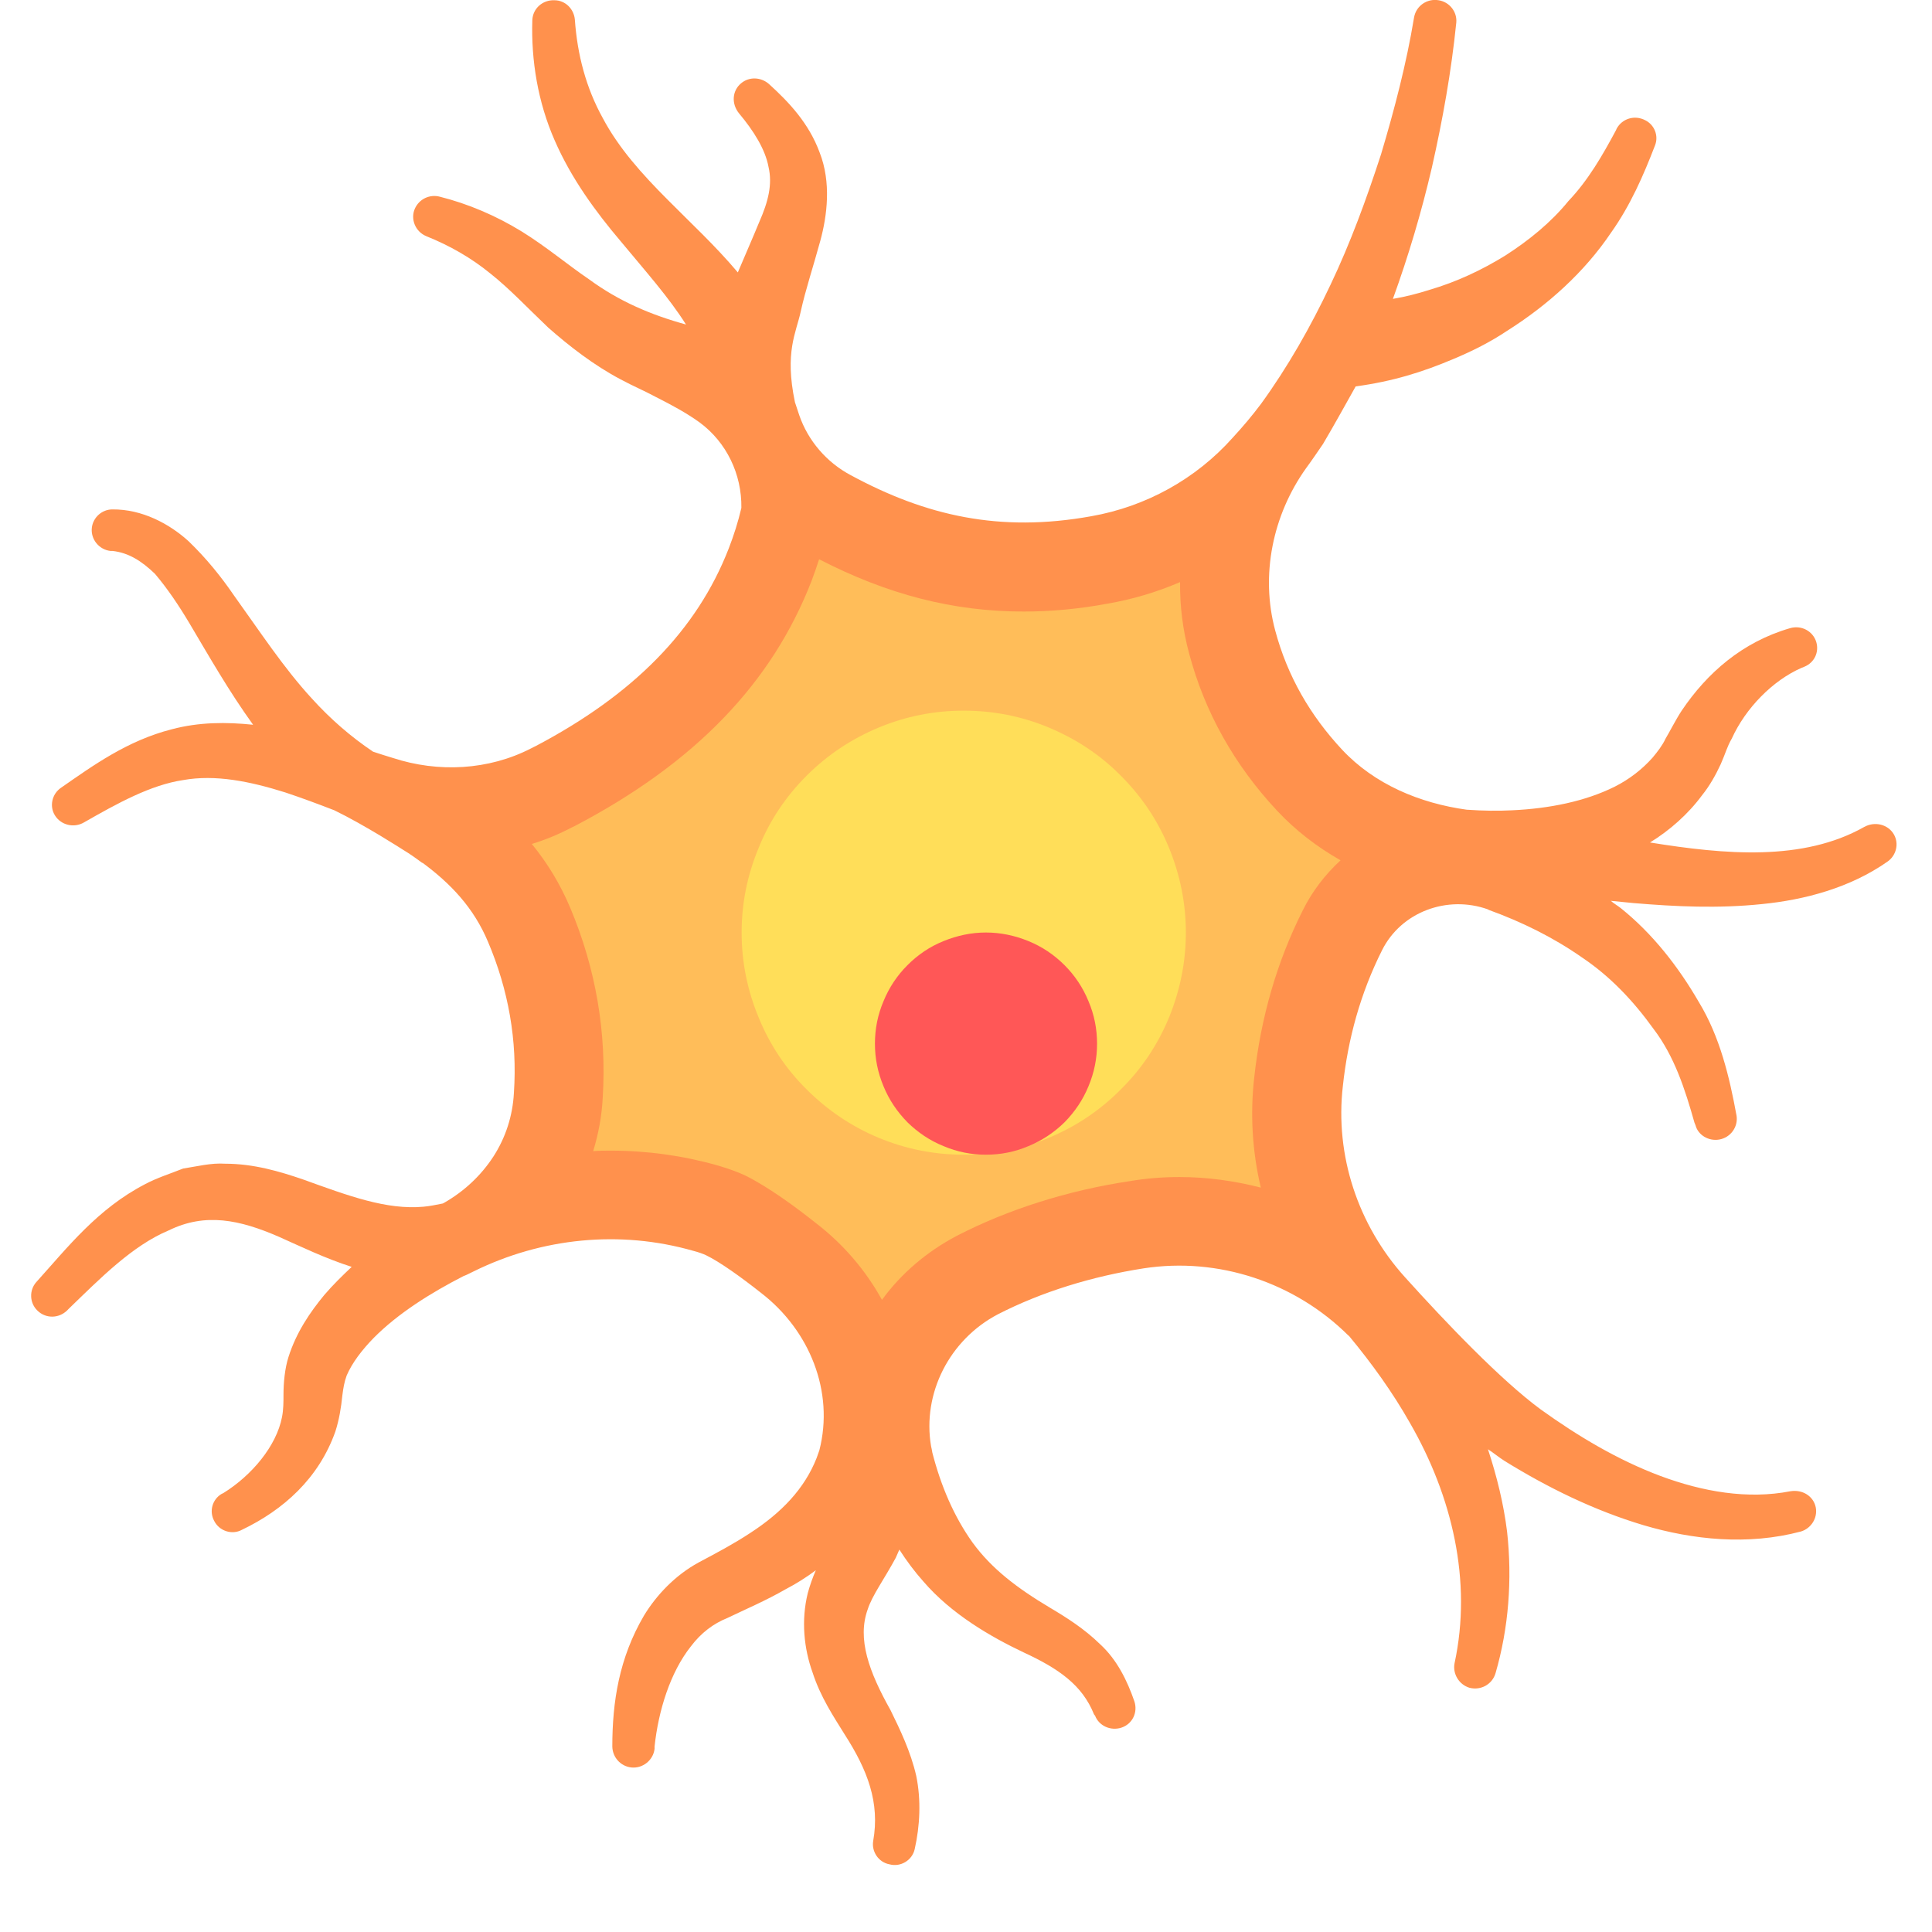 <svg xmlns="http://www.w3.org/2000/svg" xmlns:xlink="http://www.w3.org/1999/xlink" width="40" zoomAndPan="magnify" viewBox="0 0 30 30" height="40" preserveAspectRatio="xMidYMid meet" version="1.0"><defs><clipPath id="23a63cb84e"><path d="M 0.484 0 L 29.516 0 L 29.516 29 L 0.484 29 Z M 0.484 0 " clip-rule="nonzero"/></clipPath></defs><g clip-path="url(#23a63cb84e)"><path fill="#ff914d" d="M 25.367 14.023 C 25.25 14.012 25.129 14 25.012 13.988 C 25.062 14.031 25.117 14.062 25.168 14.102 C 25.664 14.5 26.062 15.012 26.379 15.559 C 26.707 16.098 26.855 16.723 26.965 17.324 C 26.992 17.496 26.875 17.664 26.695 17.695 C 26.531 17.723 26.367 17.625 26.328 17.473 L 26.312 17.434 C 26.164 16.91 26 16.402 25.676 15.977 C 25.367 15.547 25.004 15.16 24.559 14.863 C 24.117 14.555 23.633 14.316 23.117 14.129 L 23.105 14.121 C 22.473 13.895 21.758 14.16 21.461 14.754 C 21.125 15.422 20.93 16.133 20.852 16.863 C 20.727 17.941 21.086 19.023 21.816 19.832 C 22.461 20.547 23.305 21.43 23.926 21.887 C 24.508 22.305 25.125 22.672 25.781 22.918 C 26.441 23.164 27.137 23.285 27.801 23.156 C 27.992 23.125 28.16 23.234 28.195 23.406 C 28.227 23.574 28.121 23.734 27.965 23.781 C 27.141 24 26.289 23.91 25.523 23.684 C 24.75 23.453 24.031 23.098 23.367 22.688 C 23.273 22.629 23.195 22.562 23.105 22.504 C 23.242 22.922 23.348 23.348 23.402 23.785 C 23.484 24.527 23.426 25.281 23.223 25.98 C 23.172 26.156 22.992 26.254 22.816 26.207 C 22.652 26.156 22.555 25.988 22.586 25.828 C 22.863 24.547 22.547 23.23 21.895 22.098 C 21.625 21.621 21.305 21.176 20.949 20.746 L 20.934 20.734 C 20.105 19.914 18.922 19.516 17.758 19.695 C 16.957 19.82 16.176 20.059 15.492 20.41 C 14.742 20.805 14.32 21.637 14.457 22.453 C 14.465 22.492 14.473 22.523 14.477 22.555 C 14.609 23.07 14.812 23.547 15.102 23.953 C 15.398 24.359 15.793 24.66 16.305 24.965 C 16.555 25.113 16.84 25.293 17.082 25.531 C 17.344 25.77 17.504 26.098 17.613 26.414 C 17.672 26.582 17.59 26.77 17.41 26.828 C 17.246 26.879 17.066 26.801 17.004 26.641 L 16.988 26.621 C 16.805 26.164 16.438 25.91 15.898 25.66 C 15.379 25.414 14.773 25.062 14.34 24.559 C 14.203 24.406 14.078 24.238 13.965 24.062 C 13.945 24.102 13.93 24.148 13.91 24.188 C 13.727 24.527 13.543 24.773 13.473 24.992 C 13.309 25.449 13.492 25.957 13.828 26.555 C 13.977 26.859 14.141 27.199 14.227 27.574 C 14.305 27.953 14.285 28.352 14.203 28.715 C 14.164 28.887 13.984 28.996 13.812 28.949 C 13.641 28.918 13.531 28.75 13.559 28.586 C 13.664 27.992 13.473 27.488 13.117 26.934 C 12.945 26.656 12.742 26.355 12.617 25.969 C 12.484 25.598 12.438 25.164 12.543 24.738 C 12.578 24.609 12.621 24.492 12.668 24.383 C 12.512 24.5 12.352 24.598 12.195 24.68 C 11.891 24.855 11.578 24.988 11.293 25.125 C 11.078 25.211 10.887 25.355 10.73 25.562 C 10.406 25.969 10.223 26.566 10.164 27.121 L 10.164 27.156 C 10.145 27.328 9.984 27.465 9.801 27.445 C 9.637 27.426 9.512 27.289 9.508 27.121 C 9.508 26.426 9.613 25.746 10 25.086 C 10.195 24.766 10.484 24.461 10.848 24.262 C 11.137 24.109 11.406 23.965 11.648 23.805 C 12.137 23.488 12.492 23.117 12.68 22.641 C 12.695 22.602 12.707 22.562 12.723 22.52 C 12.957 21.609 12.57 20.656 11.82 20.078 C 11.504 19.828 11.176 19.594 10.965 19.492 C 10.926 19.473 10.852 19.445 10.762 19.422 C 9.629 19.098 8.414 19.219 7.355 19.742 C 7.262 19.789 7.211 19.812 7.203 19.812 C 6.684 20.078 6.18 20.395 5.805 20.773 C 5.621 20.961 5.469 21.16 5.383 21.359 C 5.344 21.469 5.332 21.547 5.316 21.668 C 5.297 21.859 5.266 22.047 5.207 22.23 C 4.949 22.957 4.402 23.445 3.758 23.754 C 3.602 23.84 3.402 23.773 3.324 23.613 C 3.246 23.465 3.297 23.285 3.438 23.199 L 3.469 23.184 C 3.91 22.91 4.293 22.453 4.379 22.004 C 4.402 21.887 4.402 21.77 4.402 21.656 C 4.402 21.477 4.422 21.25 4.48 21.07 C 4.602 20.688 4.812 20.379 5.035 20.109 C 5.172 19.949 5.316 19.809 5.461 19.672 C 5.047 19.539 4.668 19.355 4.336 19.207 C 3.719 18.938 3.188 18.828 2.621 19.105 C 2.051 19.344 1.555 19.852 1.062 20.328 L 1.043 20.348 C 0.91 20.477 0.707 20.477 0.578 20.348 C 0.457 20.227 0.453 20.035 0.562 19.91 C 1.055 19.363 1.516 18.77 2.254 18.387 C 2.438 18.289 2.648 18.223 2.844 18.145 C 3.055 18.113 3.277 18.055 3.496 18.07 C 3.941 18.07 4.344 18.191 4.699 18.312 C 5.414 18.57 6 18.789 6.574 18.738 C 6.672 18.73 6.777 18.707 6.875 18.688 L 6.891 18.68 C 7.207 18.5 7.469 18.254 7.66 17.961 C 7.852 17.664 7.961 17.328 7.98 16.969 C 8.035 16.156 7.895 15.371 7.578 14.625 C 7.355 14.094 7 13.723 6.562 13.398 C 6.555 13.398 6.555 13.398 6.555 13.398 C 6.461 13.328 6.363 13.258 6.258 13.195 C 6.258 13.195 5.66 12.809 5.191 12.582 C 4.938 12.484 4.688 12.391 4.43 12.305 C 3.883 12.133 3.344 12.023 2.844 12.113 C 2.34 12.188 1.824 12.473 1.305 12.77 C 1.148 12.863 0.945 12.812 0.852 12.66 C 0.766 12.52 0.805 12.332 0.945 12.234 C 1.445 11.887 1.977 11.5 2.668 11.324 C 3.094 11.211 3.516 11.211 3.93 11.254 C 3.555 10.734 3.246 10.191 2.945 9.684 C 2.773 9.395 2.598 9.137 2.406 8.91 C 2.199 8.711 1.996 8.582 1.746 8.555 L 1.715 8.555 C 1.539 8.535 1.406 8.375 1.426 8.195 C 1.445 8.035 1.582 7.91 1.746 7.91 C 2.207 7.906 2.629 8.133 2.926 8.402 C 3.207 8.672 3.438 8.961 3.633 9.246 C 4.043 9.816 4.402 10.367 4.84 10.844 C 5.129 11.164 5.449 11.441 5.793 11.672 C 5.898 11.707 5.996 11.738 6.102 11.77 C 6.805 12 7.586 11.961 8.246 11.621 C 8.27 11.609 8.297 11.594 8.324 11.582 C 9.828 10.789 10.82 9.793 11.316 8.516 C 11.395 8.312 11.461 8.105 11.512 7.887 C 11.52 7.363 11.281 6.867 10.863 6.559 C 10.656 6.41 10.43 6.289 10.191 6.168 C 9.988 6.059 9.848 6.004 9.637 5.891 C 9.223 5.672 8.844 5.379 8.512 5.086 C 8.191 4.781 7.914 4.484 7.613 4.246 C 7.316 4.004 6.988 3.816 6.621 3.668 C 6.449 3.598 6.371 3.402 6.441 3.242 C 6.508 3.09 6.672 3.012 6.832 3.055 C 7.266 3.164 7.699 3.348 8.094 3.59 C 8.48 3.828 8.816 4.113 9.145 4.336 C 9.613 4.68 10.113 4.891 10.652 5.039 C 10.383 4.613 10.016 4.203 9.641 3.75 C 9.25 3.289 8.871 2.773 8.613 2.18 C 8.352 1.586 8.246 0.938 8.266 0.312 C 8.273 0.133 8.426 -0.004 8.609 0.004 C 8.777 0.004 8.91 0.137 8.926 0.301 C 8.965 0.855 9.102 1.367 9.359 1.832 C 9.605 2.297 9.969 2.703 10.375 3.109 C 10.719 3.457 11.102 3.809 11.457 4.23 C 11.574 3.953 11.691 3.688 11.789 3.449 C 11.93 3.129 11.996 2.863 11.934 2.594 C 11.883 2.316 11.699 2.027 11.477 1.762 C 11.352 1.609 11.371 1.406 11.508 1.293 C 11.633 1.188 11.816 1.195 11.941 1.305 C 12.246 1.582 12.559 1.91 12.727 2.367 C 12.91 2.832 12.844 3.348 12.738 3.738 C 12.625 4.152 12.508 4.5 12.434 4.836 C 12.363 5.168 12.18 5.465 12.344 6.246 L 12.41 6.445 C 12.547 6.844 12.836 7.18 13.211 7.379 C 14.375 8.008 15.52 8.273 16.945 8.016 C 17.793 7.867 18.57 7.438 19.141 6.797 C 19.293 6.633 19.445 6.453 19.582 6.27 C 19.996 5.699 20.352 5.074 20.66 4.422 C 20.969 3.773 21.219 3.09 21.445 2.395 C 21.652 1.703 21.84 0.984 21.957 0.273 C 21.988 0.09 22.16 -0.027 22.34 0.004 C 22.508 0.031 22.629 0.184 22.613 0.352 C 22.535 1.117 22.402 1.859 22.234 2.602 C 22.074 3.289 21.871 3.973 21.629 4.641 C 21.82 4.609 22.016 4.559 22.199 4.5 C 22.613 4.379 23.008 4.195 23.379 3.965 C 23.738 3.734 24.082 3.457 24.355 3.121 C 24.66 2.801 24.883 2.414 25.094 2.02 L 25.102 2 C 25.188 1.84 25.383 1.781 25.547 1.867 C 25.691 1.938 25.758 2.109 25.699 2.258 C 25.52 2.723 25.316 3.191 25.016 3.613 C 24.605 4.223 24.035 4.738 23.402 5.137 C 23.141 5.312 22.859 5.453 22.57 5.574 C 22.09 5.777 21.629 5.922 21.051 6 C 20.879 6.305 20.719 6.598 20.543 6.895 C 20.457 7.02 20.371 7.148 20.281 7.27 C 19.762 7.996 19.57 8.93 19.801 9.789 C 19.992 10.504 20.348 11.113 20.84 11.641 C 21.34 12.176 22.043 12.473 22.781 12.574 C 22.781 12.574 22.785 12.574 22.793 12.574 C 23.023 12.59 23.258 12.594 23.484 12.582 C 24.055 12.555 24.613 12.445 25.074 12.215 C 25.305 12.098 25.5 11.945 25.66 11.766 C 25.738 11.672 25.812 11.578 25.863 11.469 C 25.922 11.371 26.023 11.172 26.113 11.035 C 26.508 10.449 27.055 9.969 27.797 9.754 C 27.973 9.703 28.152 9.801 28.203 9.969 C 28.25 10.129 28.172 10.289 28.02 10.352 L 27.973 10.371 C 27.527 10.566 27.105 10.996 26.891 11.469 C 26.816 11.598 26.797 11.691 26.719 11.867 C 26.641 12.035 26.547 12.203 26.43 12.348 C 26.211 12.645 25.922 12.898 25.621 13.082 C 26.785 13.27 27.996 13.379 28.949 12.84 C 29.113 12.75 29.316 12.801 29.406 12.953 C 29.492 13.098 29.445 13.285 29.309 13.379 C 28.73 13.785 28.027 13.973 27.355 14.039 C 26.676 14.109 26.02 14.078 25.367 14.023 Z M 25.367 14.023 " fill-opacity="1" fill-rule="nonzero"/></g><path fill="#ffbd59" d="M 13.695 20.184 C 13.445 19.73 13.098 19.32 12.664 18.988 C 12.375 18.758 11.938 18.434 11.574 18.254 C 11.492 18.215 11.336 18.152 11.133 18.094 C 10.605 17.945 10.047 17.867 9.488 17.867 C 9.395 17.867 9.301 17.867 9.211 17.875 C 9.293 17.605 9.344 17.332 9.359 17.047 C 9.422 16.039 9.254 15.043 8.852 14.09 C 8.699 13.73 8.504 13.406 8.258 13.105 C 8.473 13.039 8.68 12.953 8.879 12.848 L 8.922 12.828 C 10.801 11.844 11.988 10.602 12.602 9.02 C 12.645 8.906 12.684 8.793 12.719 8.684 C 13.785 9.234 14.805 9.496 15.895 9.496 C 16.312 9.496 16.75 9.457 17.188 9.375 C 17.578 9.309 17.961 9.195 18.324 9.039 C 18.32 9.414 18.367 9.785 18.465 10.148 C 18.707 11.059 19.168 11.879 19.828 12.586 C 20.113 12.891 20.445 13.148 20.816 13.359 C 20.578 13.578 20.375 13.84 20.227 14.141 C 19.828 14.934 19.578 15.801 19.477 16.719 C 19.41 17.297 19.445 17.879 19.578 18.441 C 19.168 18.336 18.742 18.277 18.316 18.277 C 18.059 18.277 17.801 18.297 17.547 18.34 C 16.582 18.484 15.648 18.781 14.855 19.191 C 14.387 19.438 13.992 19.777 13.695 20.184 Z M 13.695 20.184 " fill-opacity="1" fill-rule="nonzero"/><path fill="#ffde59" d="M 18.414 14.48 C 18.414 14.938 18.324 15.379 18.152 15.801 C 17.977 16.223 17.727 16.598 17.402 16.918 C 17.082 17.242 16.707 17.492 16.285 17.668 C 15.863 17.844 15.422 17.93 14.965 17.93 C 14.508 17.93 14.07 17.844 13.645 17.668 C 13.223 17.492 12.852 17.242 12.527 16.918 C 12.203 16.598 11.953 16.223 11.781 15.801 C 11.605 15.379 11.516 14.938 11.516 14.48 C 11.516 14.023 11.605 13.586 11.781 13.164 C 11.953 12.738 12.203 12.367 12.527 12.043 C 12.852 11.719 13.223 11.473 13.645 11.297 C 14.07 11.121 14.508 11.035 14.965 11.035 C 15.422 11.035 15.863 11.121 16.285 11.297 C 16.707 11.473 17.082 11.719 17.402 12.043 C 17.727 12.367 17.977 12.738 18.152 13.164 C 18.324 13.586 18.414 14.023 18.414 14.48 Z M 18.414 14.48 " fill-opacity="1" fill-rule="nonzero"/><path fill="#ff5757" d="M 17.035 16.207 C 17.035 16.434 16.992 16.652 16.902 16.867 C 16.816 17.078 16.691 17.262 16.531 17.426 C 16.367 17.586 16.18 17.711 15.969 17.797 C 15.758 17.887 15.539 17.93 15.309 17.93 C 15.082 17.93 14.863 17.887 14.652 17.797 C 14.438 17.711 14.254 17.586 14.09 17.426 C 13.93 17.262 13.805 17.078 13.719 16.867 C 13.629 16.652 13.586 16.434 13.586 16.207 C 13.586 15.977 13.629 15.758 13.719 15.547 C 13.805 15.336 13.93 15.148 14.09 14.988 C 14.254 14.824 14.438 14.699 14.652 14.613 C 14.863 14.527 15.082 14.48 15.309 14.48 C 15.539 14.48 15.758 14.527 15.969 14.613 C 16.18 14.699 16.367 14.824 16.531 14.988 C 16.691 15.148 16.816 15.336 16.902 15.547 C 16.992 15.758 17.035 15.977 17.035 16.207 Z M 17.035 16.207 " fill-opacity="1" fill-rule="nonzero"/></svg>